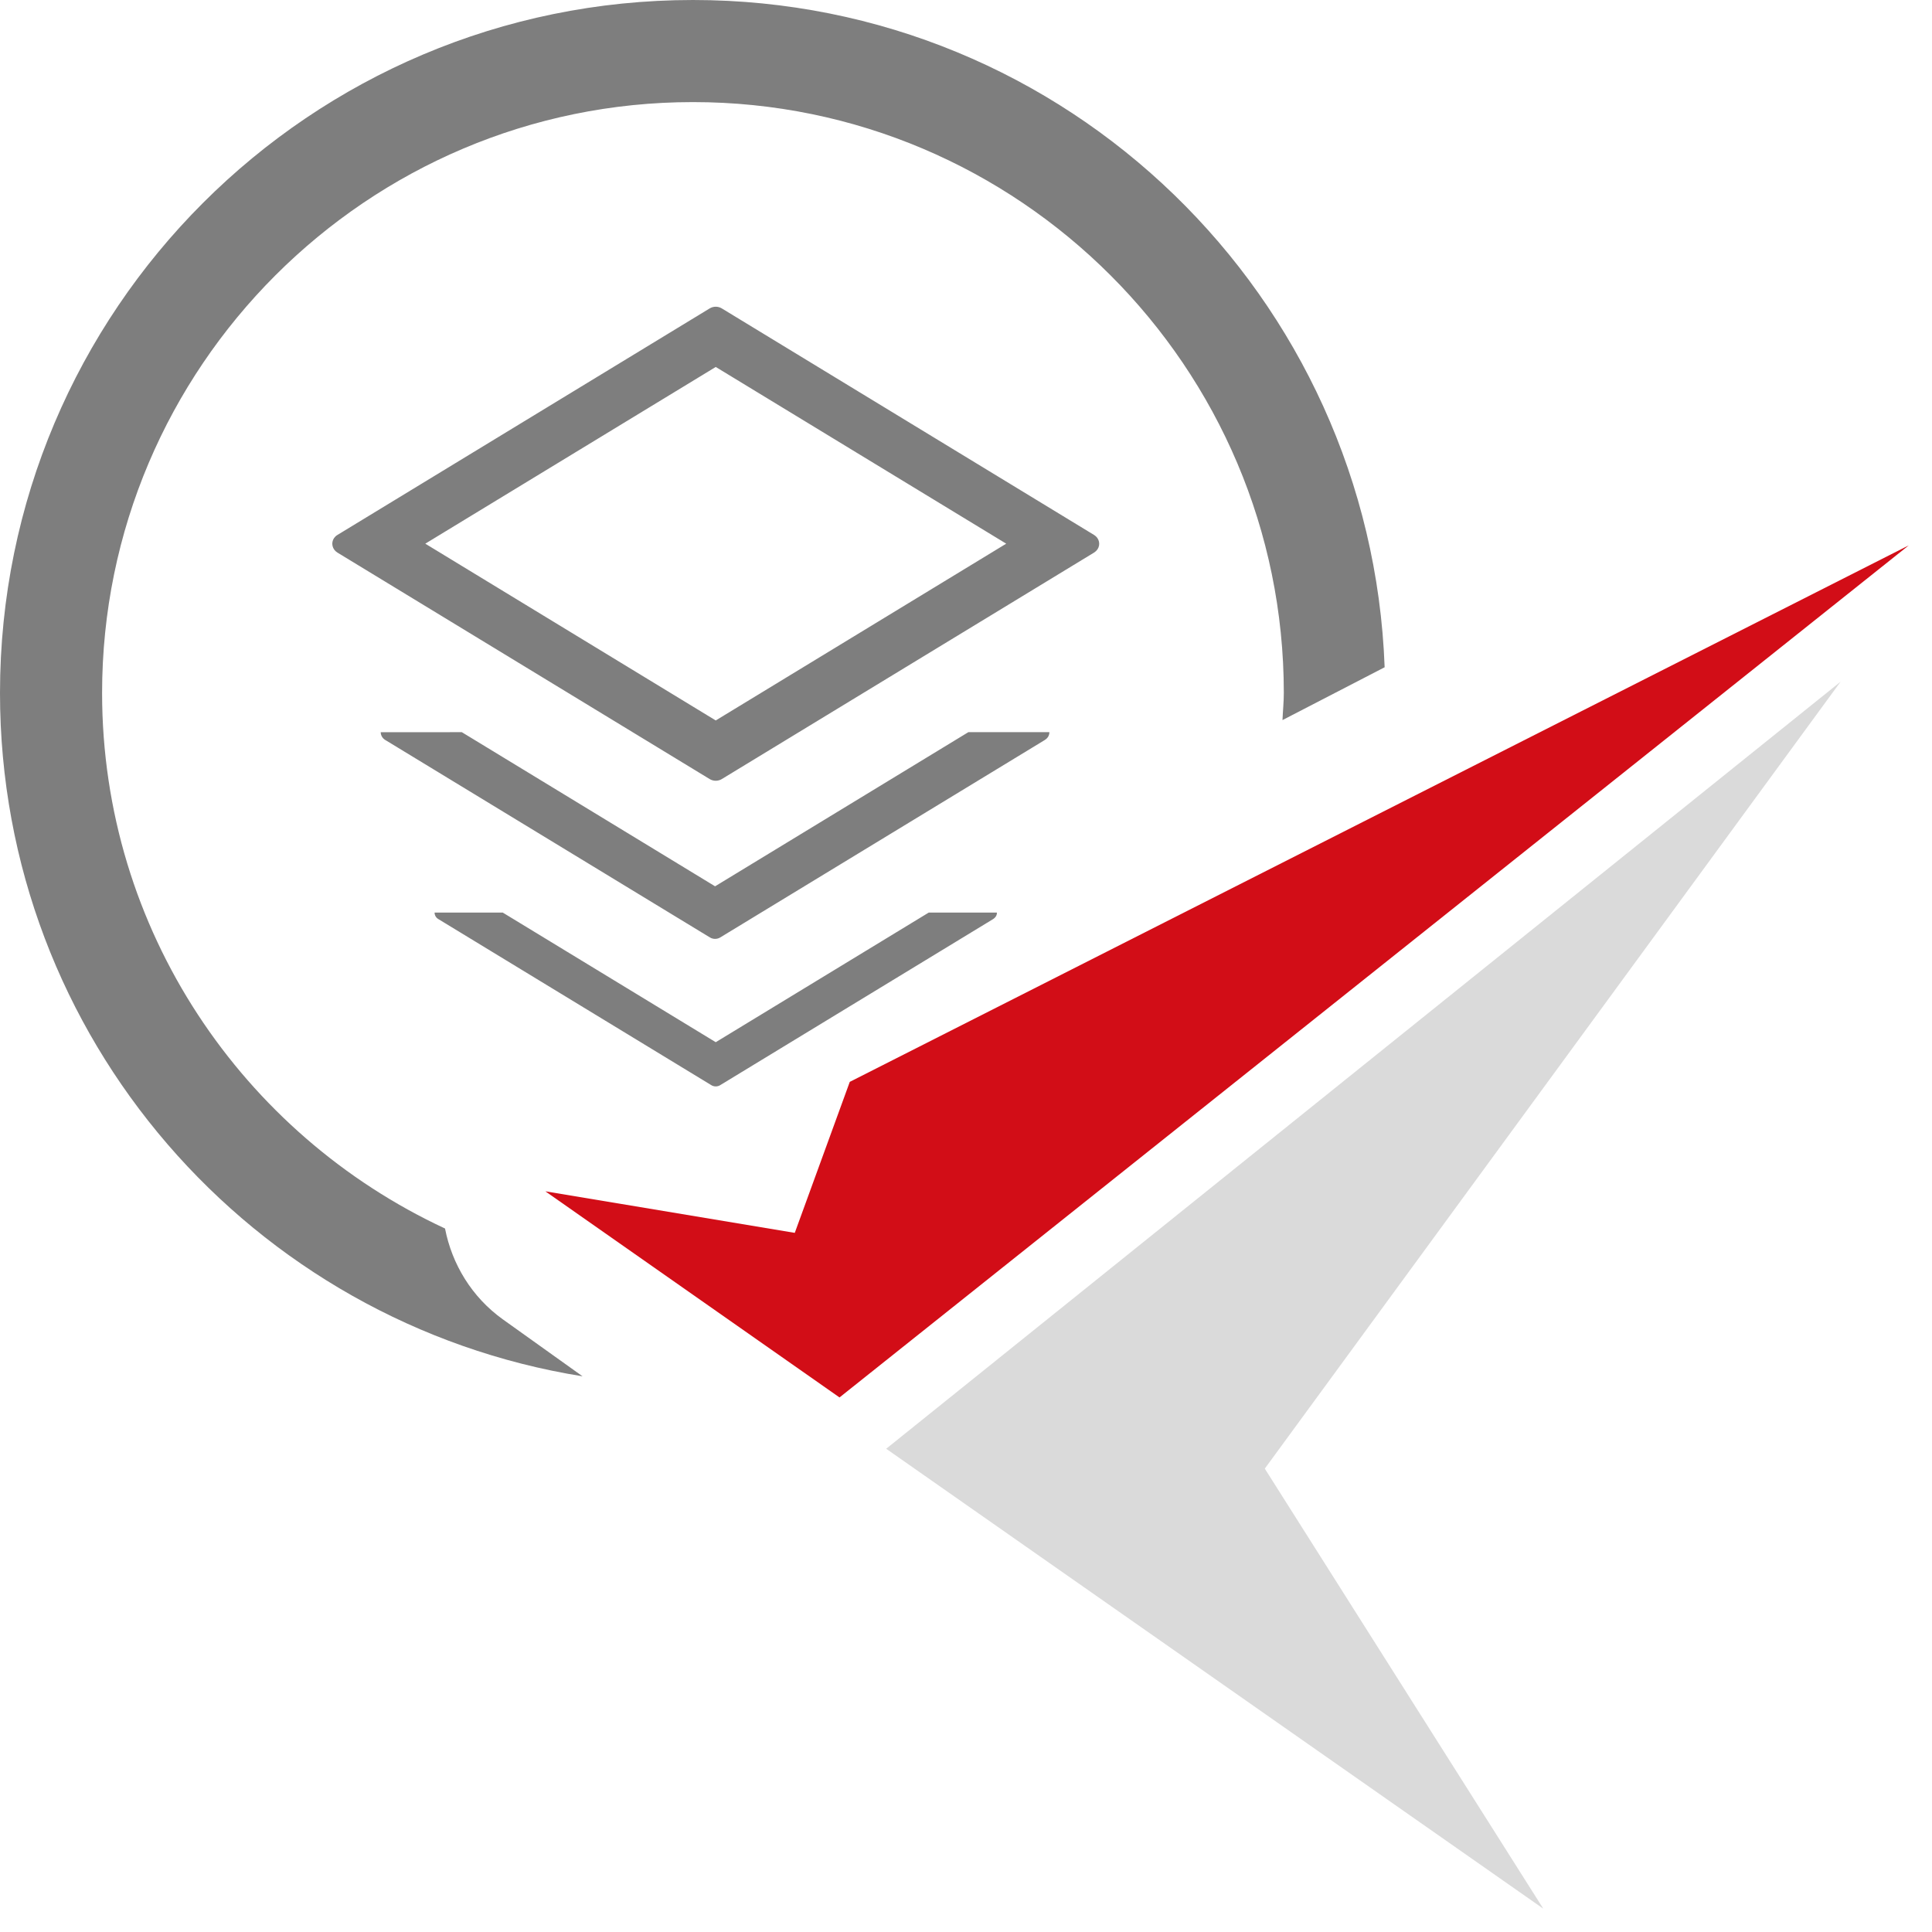 <?xml version="1.0" encoding="UTF-8"?>
<svg width="32px" height="32px" viewBox="0 0 32 32" version="1.1" xmlns="http://www.w3.org/2000/svg" xmlns:xlink="http://www.w3.org/1999/xlink">
    <title>32/foundation</title>
    <g id="32/foundation" stroke="none" stroke-width="1" fill="none" fill-rule="evenodd">
        <polygon id="Fill-1" fill="#D20D17" fill-rule="nonzero" points="14.075 17.919 13.164 20.42 9.033 19.732 13.905 23.146 31.615 9.033"></polygon>
        <polygon id="Fill-2" fill="#DADADA" fill-rule="nonzero" points="14.678 23.996 25.562 31.614 20.949 24.325 30.486 11.291"></polygon>
        <path d="M11.478,-1.13686838e-13 C17.673,-1.13686838e-13 22.708,4.912 22.934,11.052 L22.934,11.052 L21.242,11.927 C21.248,11.777 21.264,11.629 21.264,11.477 C21.264,6.082 16.874,1.691 11.478,1.691 C6.082,1.691 1.691,6.082 1.691,11.477 C1.691,15.406 4.023,18.791 7.371,20.348 C7.486,20.938 7.813,21.483 8.329,21.853 L8.329,21.853 L9.649,22.796 C4.181,21.919 3.55271368e-15,17.193 3.55271368e-15,11.477 C3.55271368e-15,5.138 5.139,-1.13686838e-13 11.478,-1.13686838e-13 Z M16.512,15.115 C16.513,15.139 16.506,15.163 16.491,15.184 C16.48,15.199 16.467,15.212 16.451,15.222 L11.928,17.974 C11.884,18.001 11.826,18.001 11.782,17.974 L7.259,15.222 C7.219,15.198 7.198,15.157 7.198,15.115 L8.327,15.115 L11.855,17.262 L15.383,15.115 L16.512,15.115 Z M7.649,12.127 L11.844,14.68 L16.039,12.127 L17.381,12.127 C17.381,12.156 17.373,12.184 17.356,12.21 C17.343,12.228 17.327,12.243 17.308,12.255 L11.931,15.526 C11.878,15.559 11.81,15.559 11.757,15.526 L6.379,12.255 C6.332,12.226 6.306,12.177 6.306,12.128 L7.649,12.127 Z M11.955,5.108 L18.122,8.861 C18.207,8.913 18.232,9.02 18.177,9.1 C18.162,9.121 18.144,9.138 18.122,9.152 L11.955,12.904 C11.894,12.941 11.816,12.941 11.755,12.904 L5.588,9.152 C5.503,9.1 5.478,8.992 5.533,8.912 C5.548,8.891 5.566,8.874 5.588,8.861 L11.755,5.108 C11.816,5.071 11.894,5.071 11.955,5.108 Z M11.855,6.078 L7.044,9.005 L11.855,11.933 L16.666,9.005 L11.855,6.078 Z" id="形状结合" fill="#7E7E7E" fill-rule="nonzero"></path>
    </g>
</svg>